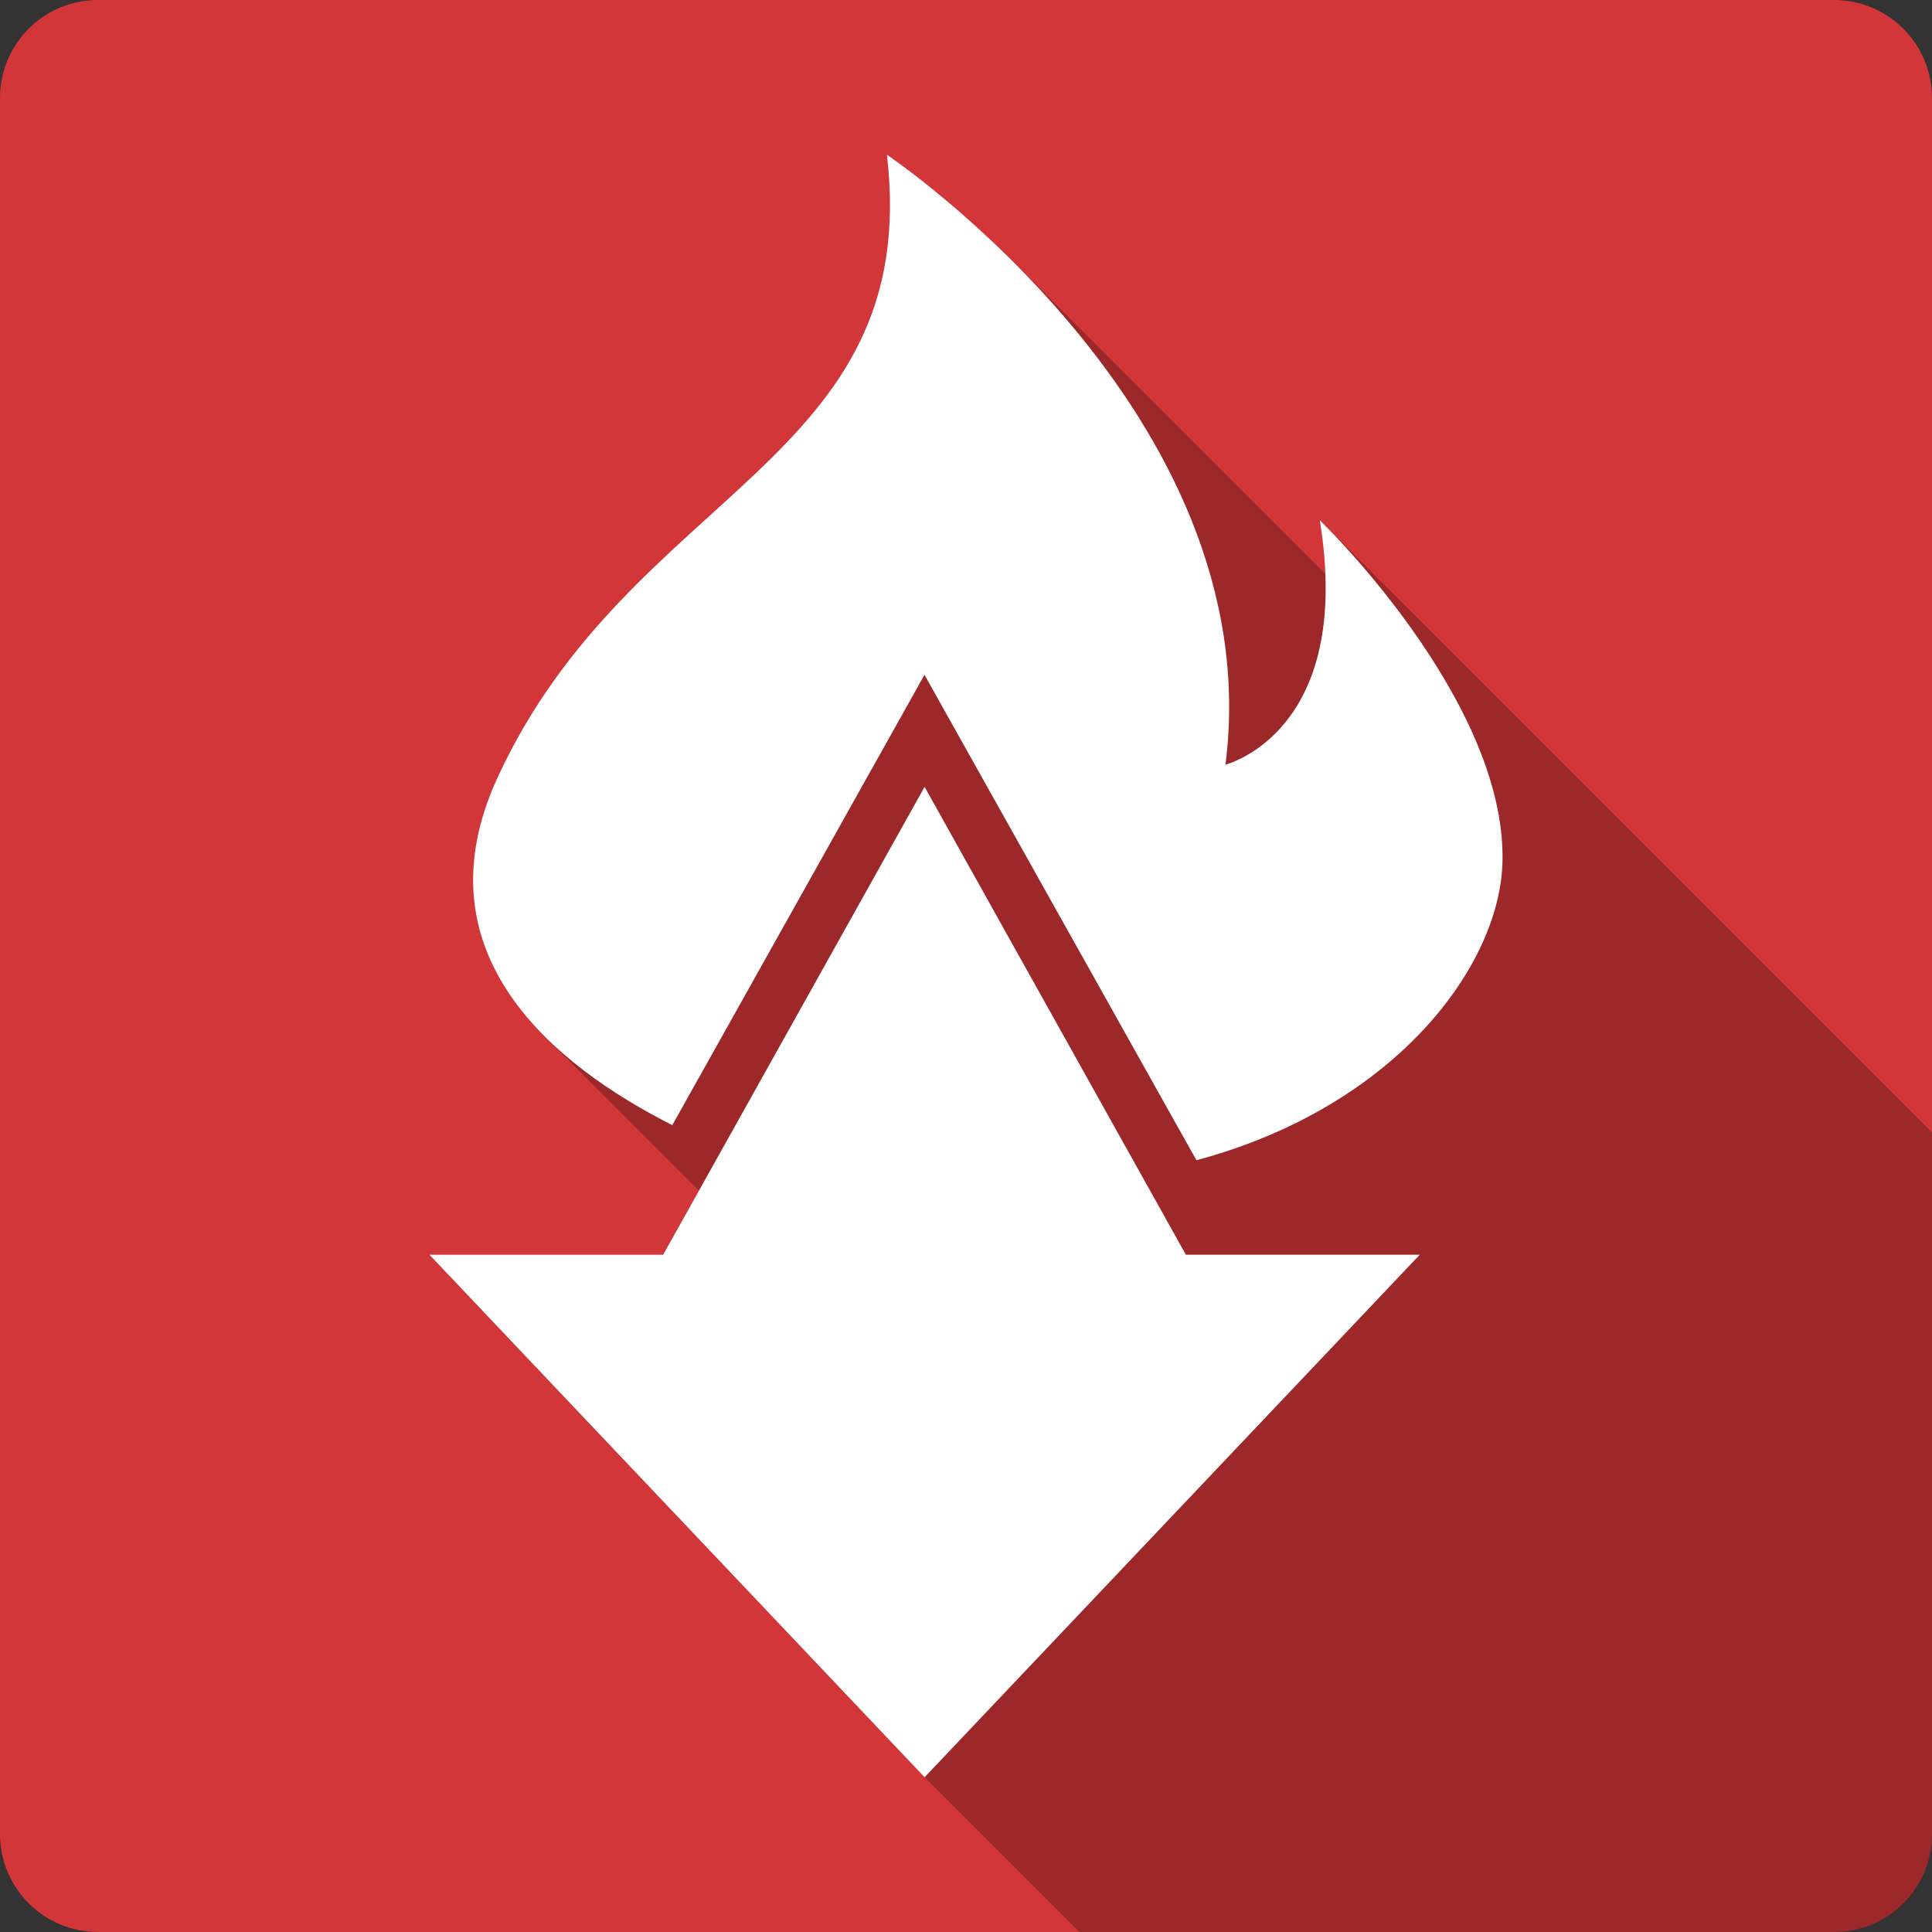 <svg xmlns="http://www.w3.org/2000/svg" xmlns:svg="http://www.w3.org/2000/svg" id="svg2" version="1.1" viewBox="0 0 512 512"><rect x="0" y="0" width="512" height="512" fill="#333333" stroke="none"/><g id="g21057" transform="translate(292.881,-305.898)"><path id="path17652" d="m -266.884,305.895 c -14.397,0 -26,11.603 -26,26 l 0,460 c 0,14.397 11.603,26 26,26 l 460,0 c 14.397,0 26,-11.603 26,-26 l 0,-460 c 0,-14.397 -11.603,-26 -26,-26 l -460,0" style="fill:#d23638"/><path id="path17700" d="m -57.844,346.895 0,0.002 c 9.571,81.66 -67.819,88.42 -103.17,165.03 -13.557,29.374 -4.184,51.974 12.52,68.68 l 0.002,0 40.838,40.838 0,0.002 -9.479,16.959 102.96,102.96 -0.006,0.006 -102.95,-102.95 -61.949,0 131.23,138.48 41,41 199.97,0 c 14.397,0 26,-11.603 26,-26 l 0,-185.92 -161.39,-161.39 c 0.108,0.108 0.302,0.309 0.43,0.438 l -0.438,-0.438 c -0.545,-0.545 -0.837,-0.827 -0.84,-0.83 0.837,5.138 1.31,9.873 1.484,14.244 l -82.68,-82.68 c 0.222,0.222 0.447,0.455 0.67,0.68 l -0.68,-0.68 c -18.09,-18.09 -33.465,-28.386 -33.504,-28.412 l -0.008,-0.006" style="opacity:.25"/><path id="path17702" d="m -57.844,346.895 c 9.574,81.66 -67.819,88.42 -103.17,165.03 -21.5,46.586 14.667,76.13 46.3,92.15 21.21,-37.902 42.45,-75.8 63.67,-113.7 l 3.155,-5.654 c 24.01,42.895 48.06,85.76 72.07,128.65 52.763,-14.14 80.58,-51.585 81.12,-79.32 0.832,-42.883 -48.43,-90.3 -48.43,-90.3 9.174,56.29 -24.993,64.777 -24.993,64.777 11.955,-93.57 -89.73,-161.63 -89.73,-161.63 m 9.997,167.53 -69.28,123.98 -61.95,0 131.23,138.48 131.23,-138.48 -61.99,0 -69.24,-123.98" style="fill:#fff"/></g></svg>